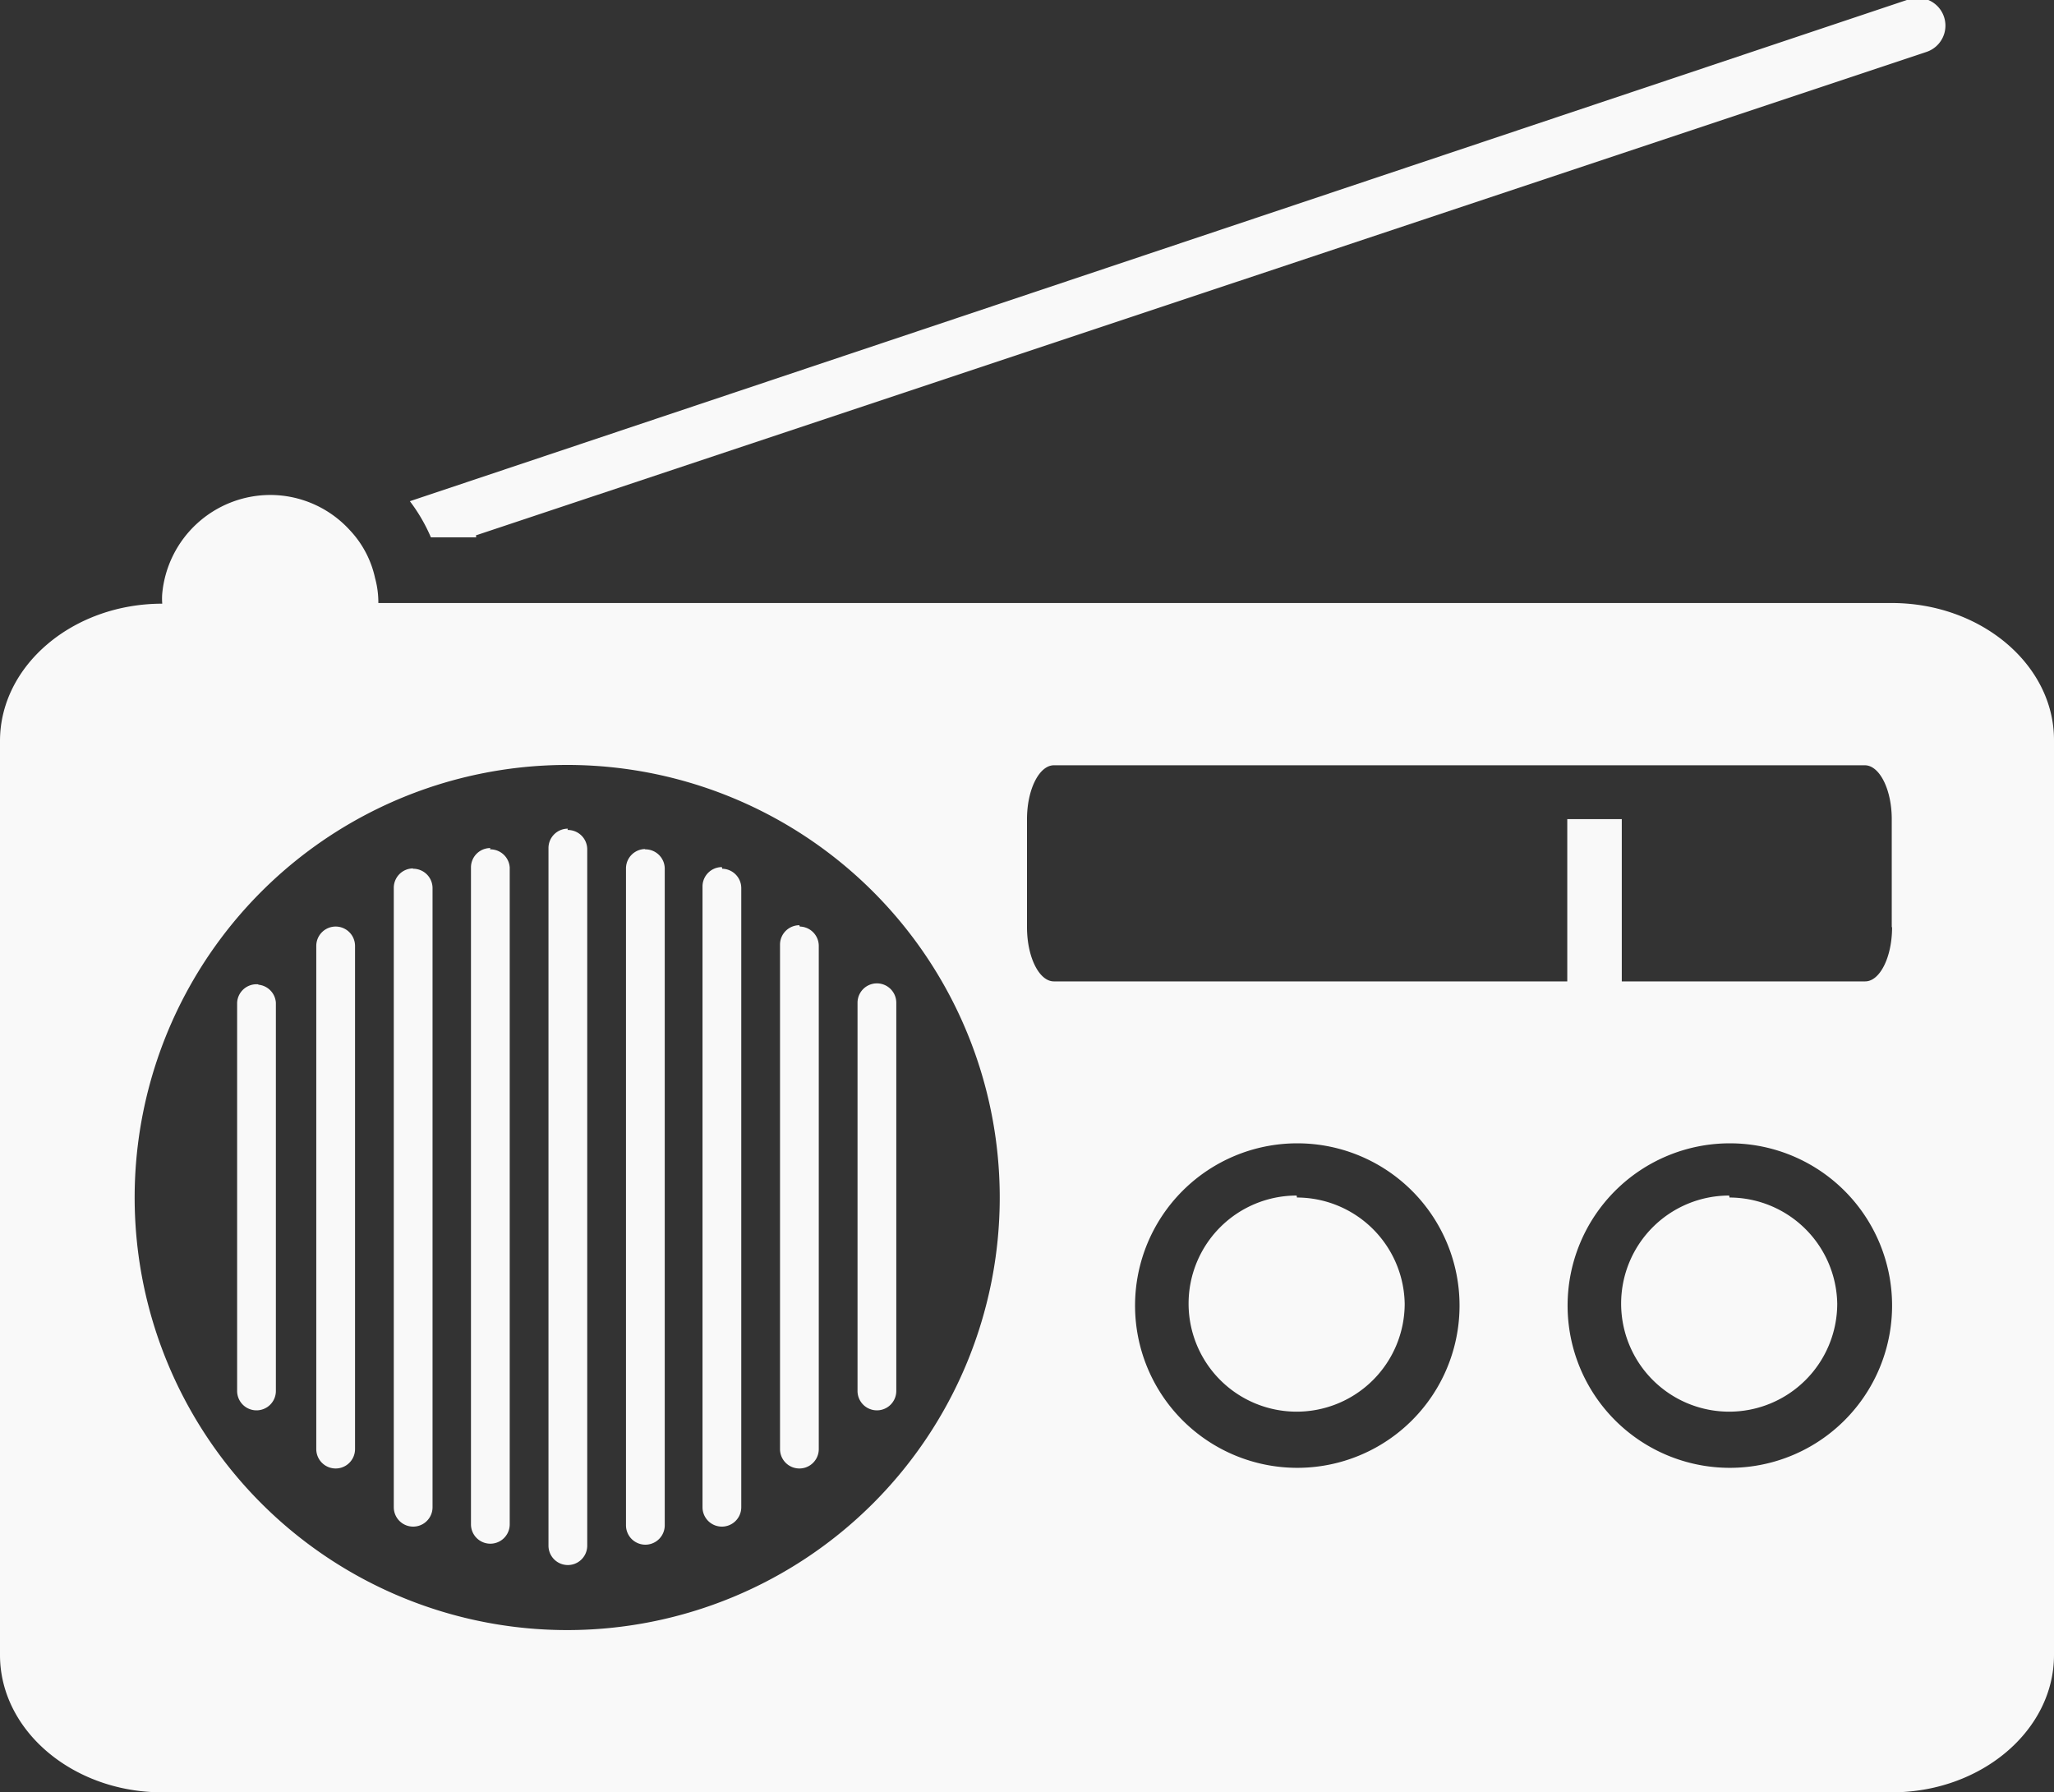 <svg id="Ñëîé_7" data-name="Ñëîé 7" xmlns="http://www.w3.org/2000/svg" viewBox="0 0 62.54 54.56"><rect x="0" y="0" width="62.54" height="54.56" fill="#333333" stroke="none"/><title>icono2</title><path d="M198.38,51.83H152.3a2.83,2.83,0,0,0-.1-0.76,3.07,3.07,0,0,0-.77-1.46A3.28,3.28,0,0,0,149,48.54a3.31,3.31,0,0,0-3.28,3,1.87,1.87,0,0,0,0,.31c-2.72,0-4.94,1.88-4.94,4.18V83.86c0,2.3,2.22,4.18,4.94,4.18h52.66c2.72,0,4.94-1.88,4.94-4.18V56C203.32,53.71,201.1,51.83,198.38,51.83ZM158.06,83.1a13.17,13.17,0,1,1,13.16-13.17A13.17,13.17,0,0,1,158.06,83.1Zm22.22-4.94a4.94,4.94,0,1,1,4.94-4.94A4.94,4.94,0,0,1,180.27,78.16Zm13.17,0a4.94,4.94,0,1,1,4.94-4.94A4.94,4.94,0,0,1,193.44,78.16Zm4.94-16.46c0,0.91-.37,1.65-0.82,1.65h-7.41V58.41H188.5v4.94H172.87c-0.45,0-.82-0.74-0.82-1.65V58.41c0-.9.37-1.64,0.82-1.64h24.69c0.45,0,.82.74,0.82,1.64V61.7Zm-40.32-3a0.59,0.59,0,0,0-.59.59V80.53a0.59,0.59,0,0,0,1.18,0V59.33A0.59,0.59,0,0,0,158.06,58.74Zm-2.36.59a0.59,0.59,0,0,0-.59.59v20a0.59,0.59,0,0,0,1.18,0v-20A0.59,0.59,0,0,0,155.7,59.33ZM151,61.68a0.59,0.59,0,0,0-.59.59V77.59a0.59,0.59,0,1,0,1.18,0V62.27A0.59,0.59,0,0,0,151,61.68Zm2.36-1.77a0.59,0.59,0,0,0-.59.59V79.36a0.59,0.59,0,1,0,1.18,0V60.51A0.59,0.59,0,0,0,153.35,59.92Zm7.07-.59a0.59,0.59,0,0,0-.59.59v20a0.59,0.59,0,0,0,1.18,0v-20A0.59,0.59,0,0,0,160.41,59.33Zm-11.78,4.12A0.59,0.59,0,0,0,148,64V75.82a0.59,0.59,0,1,0,1.18,0V64A0.59,0.59,0,0,0,148.64,63.45ZM166.89,64V75.82a0.59,0.59,0,1,0,1.18,0V64A0.59,0.59,0,1,0,166.89,64Zm-1.77-2.36a0.59,0.59,0,0,0-.59.59V77.59a0.59,0.59,0,1,0,1.18,0V62.27A0.59,0.59,0,0,0,165.13,61.68Zm-2.36-1.77a0.59,0.59,0,0,0-.59.59V79.36a0.59,0.59,0,1,0,1.18,0V60.51A0.59,0.59,0,0,0,162.77,59.92Zm17.5,10a3.29,3.29,0,1,0,3.29,3.29A3.29,3.29,0,0,0,180.27,69.93Zm13.17,0a3.29,3.29,0,1,0,3.29,3.29A3.29,3.29,0,0,0,193.44,69.93Zm-38.16-20.1,44.17-14.72a0.84,0.84,0,0,0-.54-1.6L153.26,48.73a5.19,5.19,0,0,1,.64,1.1h1.38Z" transform="translate(-140.78 -33.47)" style="fill:#f9f9f9"/></svg>
